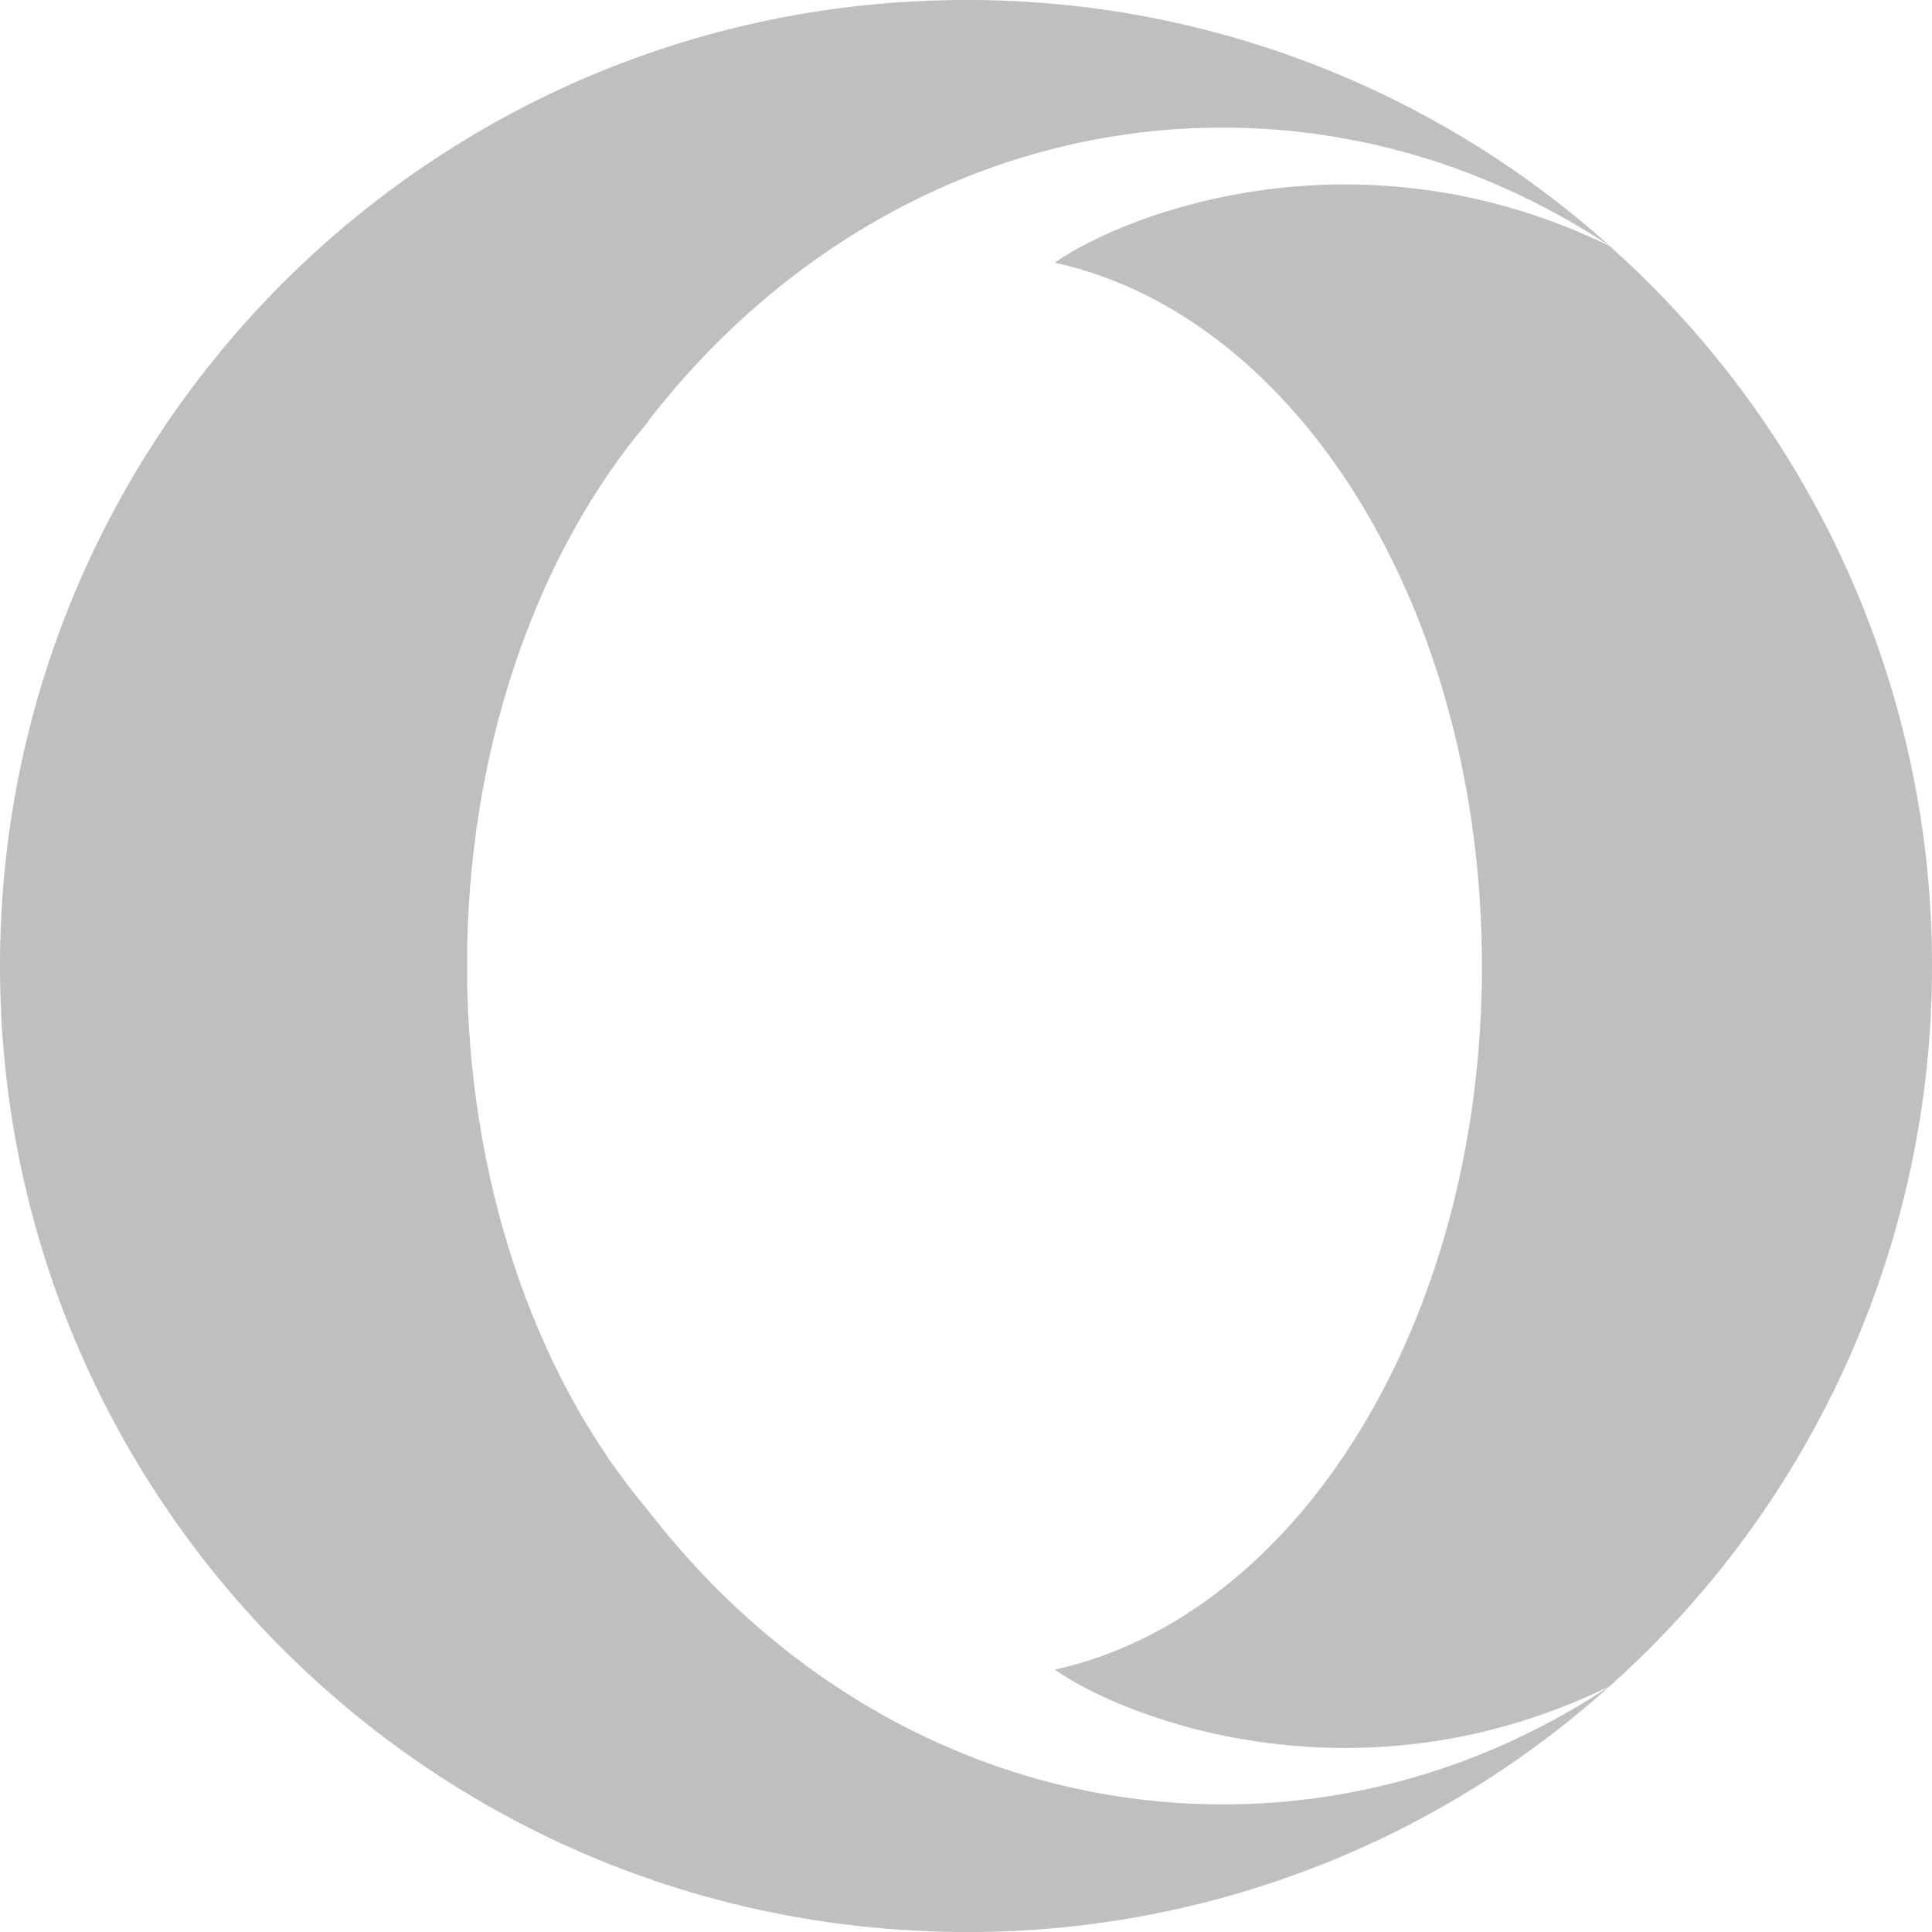 <svg width="20" height="20" viewBox="0 0 20 20" fill="none" xmlns="http://www.w3.org/2000/svg">
<path opacity="0.25" d="M6.709 4.366C5.602 5.672 4.886 7.602 4.837 9.767V10.235C4.889 12.4 5.602 14.33 6.709 15.636C8.144 17.498 10.273 18.679 12.659 18.679C14.121 18.679 15.492 18.234 16.664 17.455C14.712 19.209 12.146 20.119 9.525 19.988C4.218 19.741 0 15.366 0 10C0 4.476 4.476 0 10 0H10.04C12.486 0.005 14.844 0.912 16.664 2.546C15.492 1.771 14.122 1.321 12.657 1.321C10.274 1.321 8.142 2.503 6.706 4.364L6.709 4.366ZM20 10.002C20.001 11.409 19.704 12.801 19.129 14.086C18.554 15.371 17.714 16.519 16.663 17.456C14.101 18.706 11.709 17.831 10.918 17.284C13.437 16.73 15.341 13.687 15.341 10.002C15.341 6.316 13.437 3.273 10.918 2.719C11.709 2.172 14.101 1.3 16.663 2.547C17.714 3.483 18.555 4.632 19.13 5.917C19.705 7.202 20.002 8.594 20 10.002Z" fill="black"/>
</svg>
